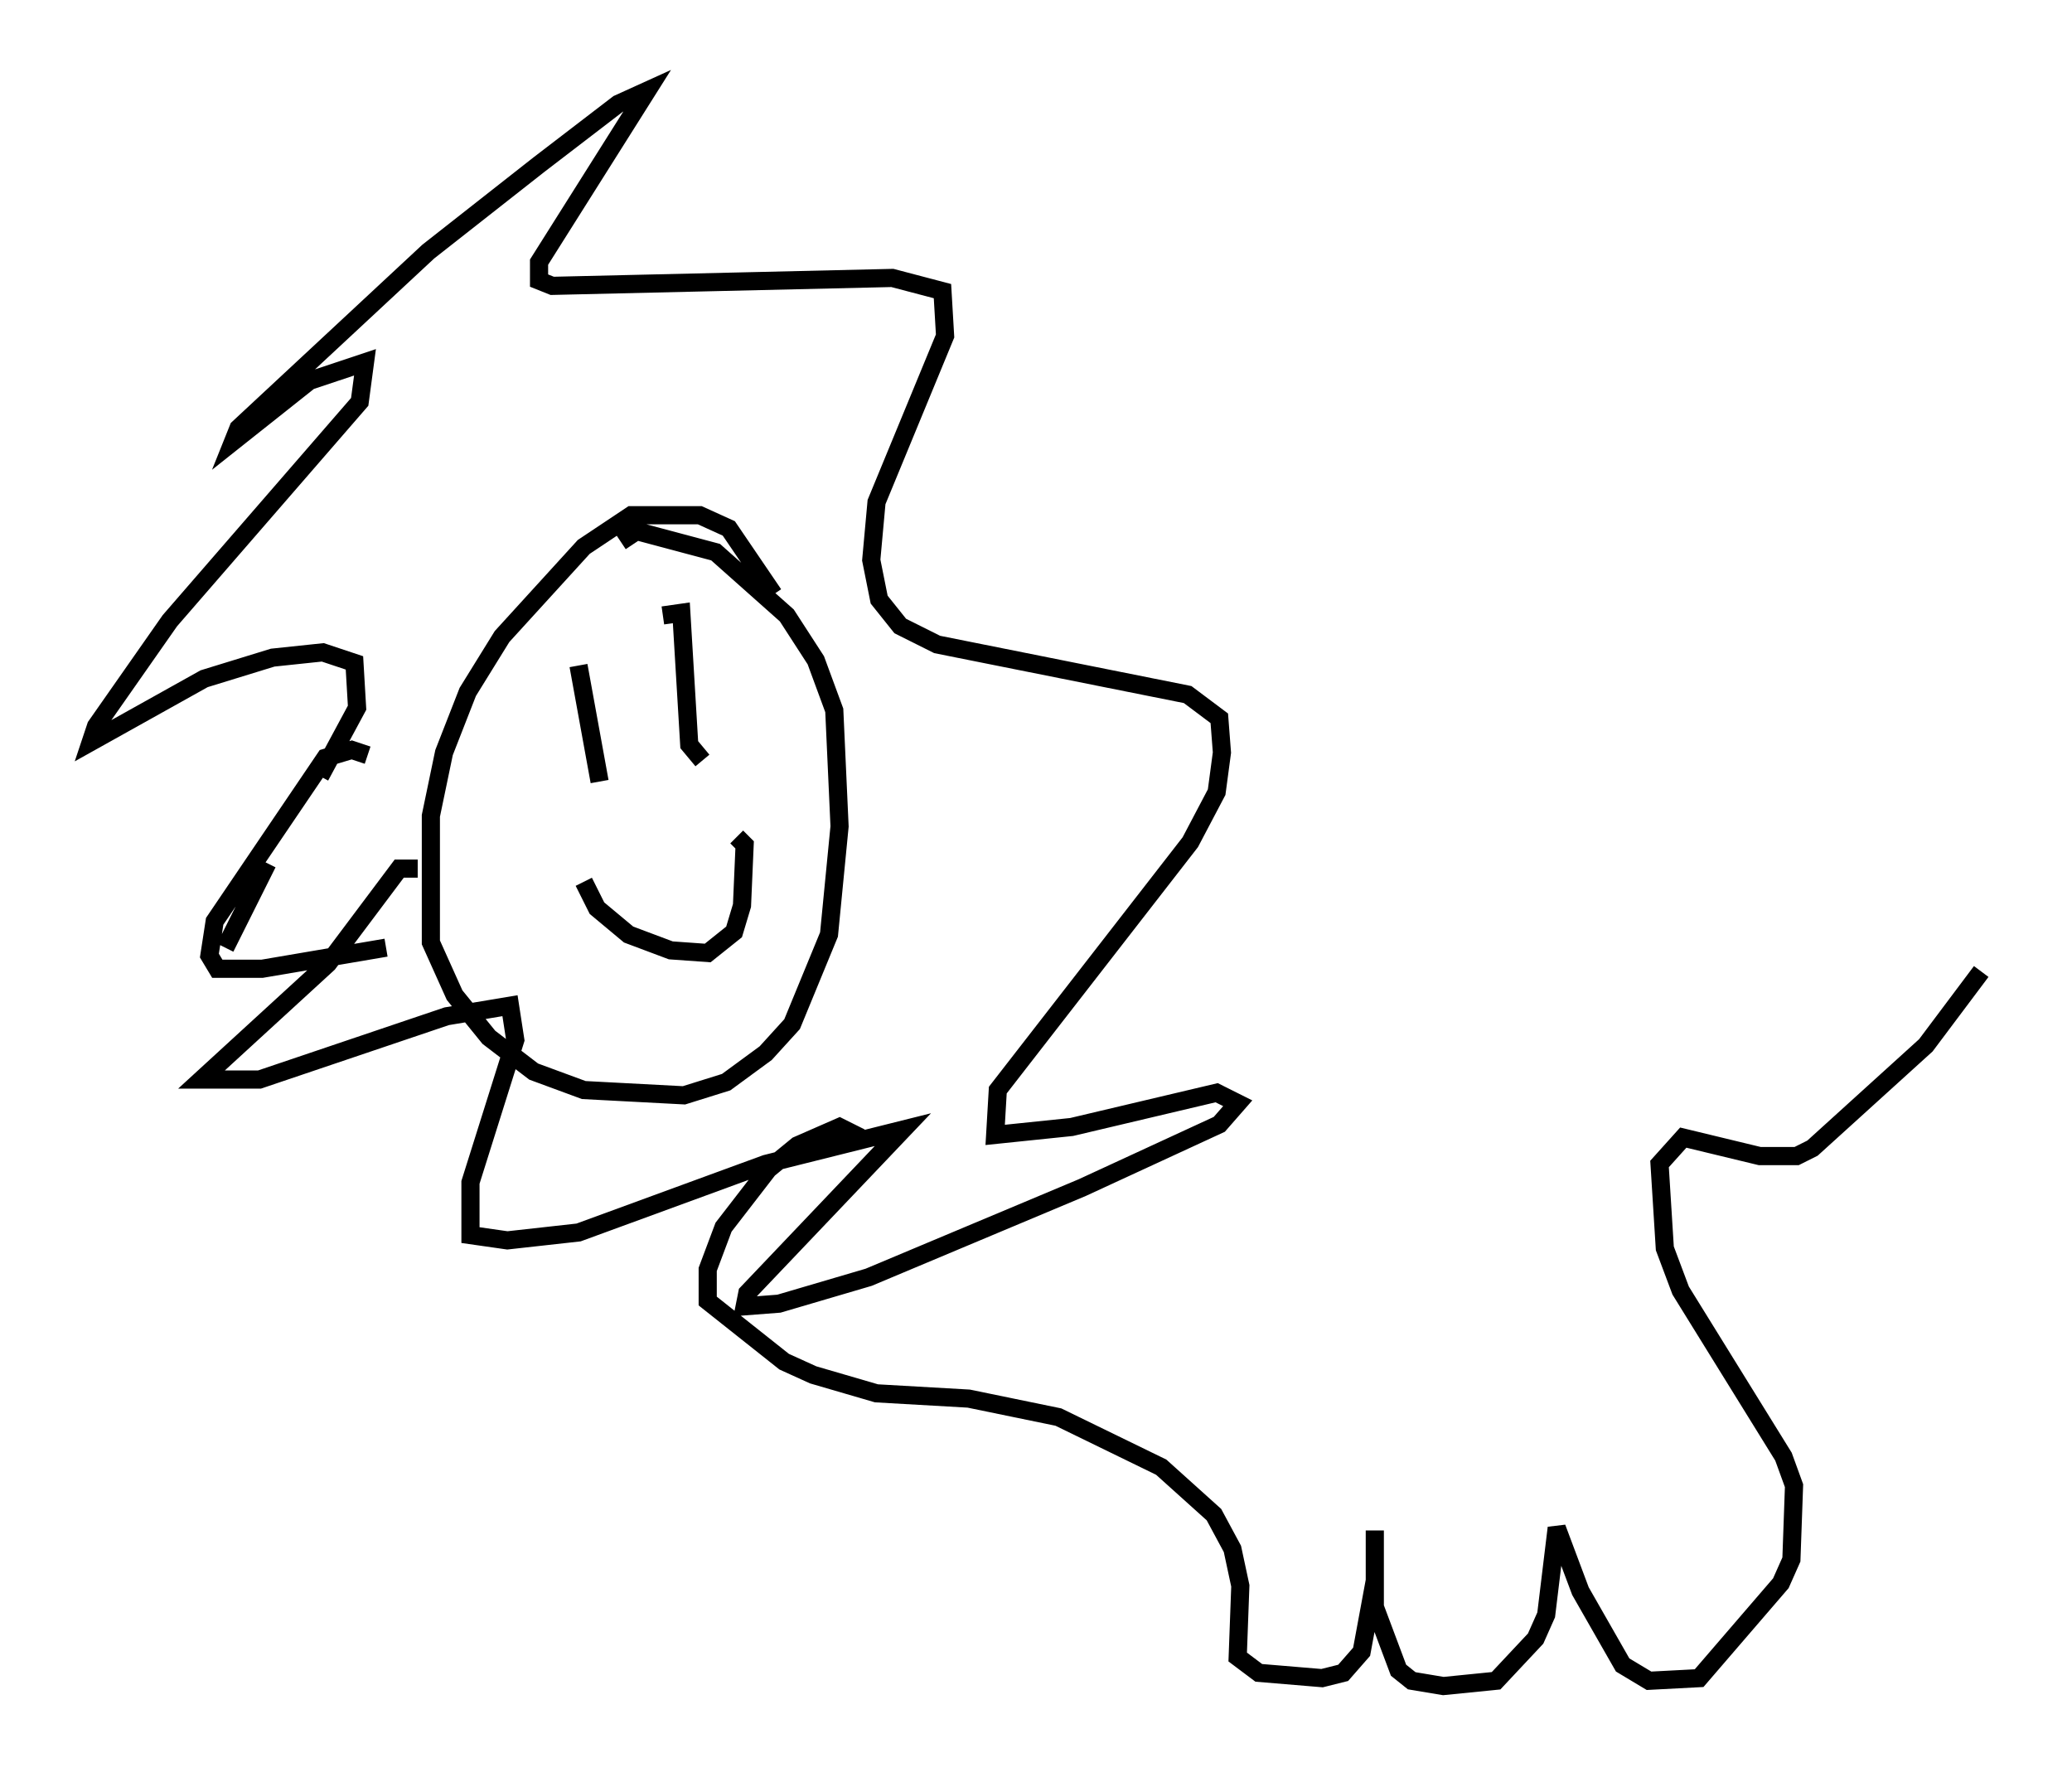 <?xml version="1.0" encoding="utf-8" ?>
<svg baseProfile="full" height="97.877" version="1.1" width="114.145" xmlns="http://www.w3.org/2000/svg" xmlns:ev="http://www.w3.org/2001/xml-events" xmlns:xlink="http://www.w3.org/1999/xlink"><defs /><rect fill="white" height="97.877" width="114.145" x="0" y="0" /><path d="M23.883, 48.721 m-0.872, -0.872 l-1.017, 0.0 -3.922, 5.229 l-6.972, 6.391 3.196, 0.0 l10.313, -3.486 3.486, -0.581 l0.291, 1.888 -2.469, 7.844 l0.0, 2.905 2.034, 0.291 l3.922, -0.436 10.313, -3.777 l7.553, -1.888 -8.57, 9.006 l-0.145, 0.726 1.888, -0.145 l4.939, -1.453 11.765, -4.939 l7.553, -3.486 1.017, -1.162 l-1.162, -0.581 -7.989, 1.888 l-4.212, 0.436 0.145, -2.469 l10.603, -13.654 1.453, -2.76 l0.291, -2.179 -0.145, -1.888 l-1.743, -1.307 -13.799, -2.76 l-2.034, -1.017 -1.162, -1.453 l-0.436, -2.179 0.291, -3.196 l3.777, -9.151 -0.145, -2.469 l-2.76, -0.726 -18.737, 0.436 l-0.726, -0.291 0.0, -1.017 l5.955, -9.441 -1.598, 0.726 l-4.358, 3.341 -6.101, 4.793 l-10.458, 9.732 -0.291, 0.726 l4.212, -3.341 3.05, -1.017 l-0.291, 2.179 -10.458, 12.056 l-4.067, 5.81 -0.291, 0.872 l6.246, -3.486 3.777, -1.162 l2.76, -0.291 1.743, 0.581 l0.145, 2.469 -2.034, 3.777 m-2.905, 4.793 l-2.324, 4.648 m7.844, -10.603 l-0.872, -0.291 -1.453, 0.436 l-6.101, 9.006 -0.291, 1.888 l0.436, 0.726 2.469, 0.0 l6.827, -1.162 m21.352, -19.464 l-2.469, -3.631 -1.598, -0.726 l-3.777, 0.0 -2.615, 1.743 l-4.503, 4.939 -1.888, 3.05 l-1.307, 3.341 -0.726, 3.486 l0.0, 6.972 1.307, 2.905 l1.888, 2.324 2.469, 1.888 l2.76, 1.017 5.52, 0.291 l2.324, -0.726 2.179, -1.598 l1.453, -1.598 2.034, -4.939 l0.581, -5.955 -0.291, -6.391 l-1.017, -2.76 -1.598, -2.469 l-3.922, -3.486 -4.358, -1.162 l-0.872, 0.581 m-2.324, 6.827 l1.162, 6.391 m3.486, -9.151 l1.017, -0.145 0.436, 7.263 l0.726, 0.872 m-6.536, 6.682 l0.726, 1.453 1.743, 1.453 l2.324, 0.872 2.034, 0.145 l1.453, -1.162 0.436, -1.453 l0.145, -3.341 -0.436, -0.436 m6.827, 16.559 l-1.162, -0.581 -2.324, 1.017 l-1.598, 1.307 -2.469, 3.196 l-0.872, 2.324 0.0, 1.743 l4.212, 3.341 1.598, 0.726 l3.486, 1.017 5.084, 0.291 l4.939, 1.017 5.665, 2.76 l2.905, 2.615 1.017, 1.888 l0.436, 2.034 -0.145, 3.922 l1.162, 0.872 3.486, 0.291 l1.162, -0.291 1.017, -1.162 l0.726, -3.922 0.0, -2.76 l0.0, 4.212 1.307, 3.486 l0.726, 0.581 1.743, 0.291 l2.905, -0.291 2.179, -2.324 l0.581, -1.307 0.581, -4.793 l1.307, 3.486 2.324, 4.067 l1.453, 0.872 2.76, -0.145 l4.503, -5.229 0.581, -1.307 l0.145, -4.067 -0.581, -1.598 l-5.665, -9.151 -0.872, -2.324 l-0.291, -4.648 1.307, -1.453 l4.212, 1.017 2.034, 0.0 l0.872, -0.436 6.246, -5.665 l3.05, -4.067 " fill="none" stroke="black" stroke-width="1" /></svg>